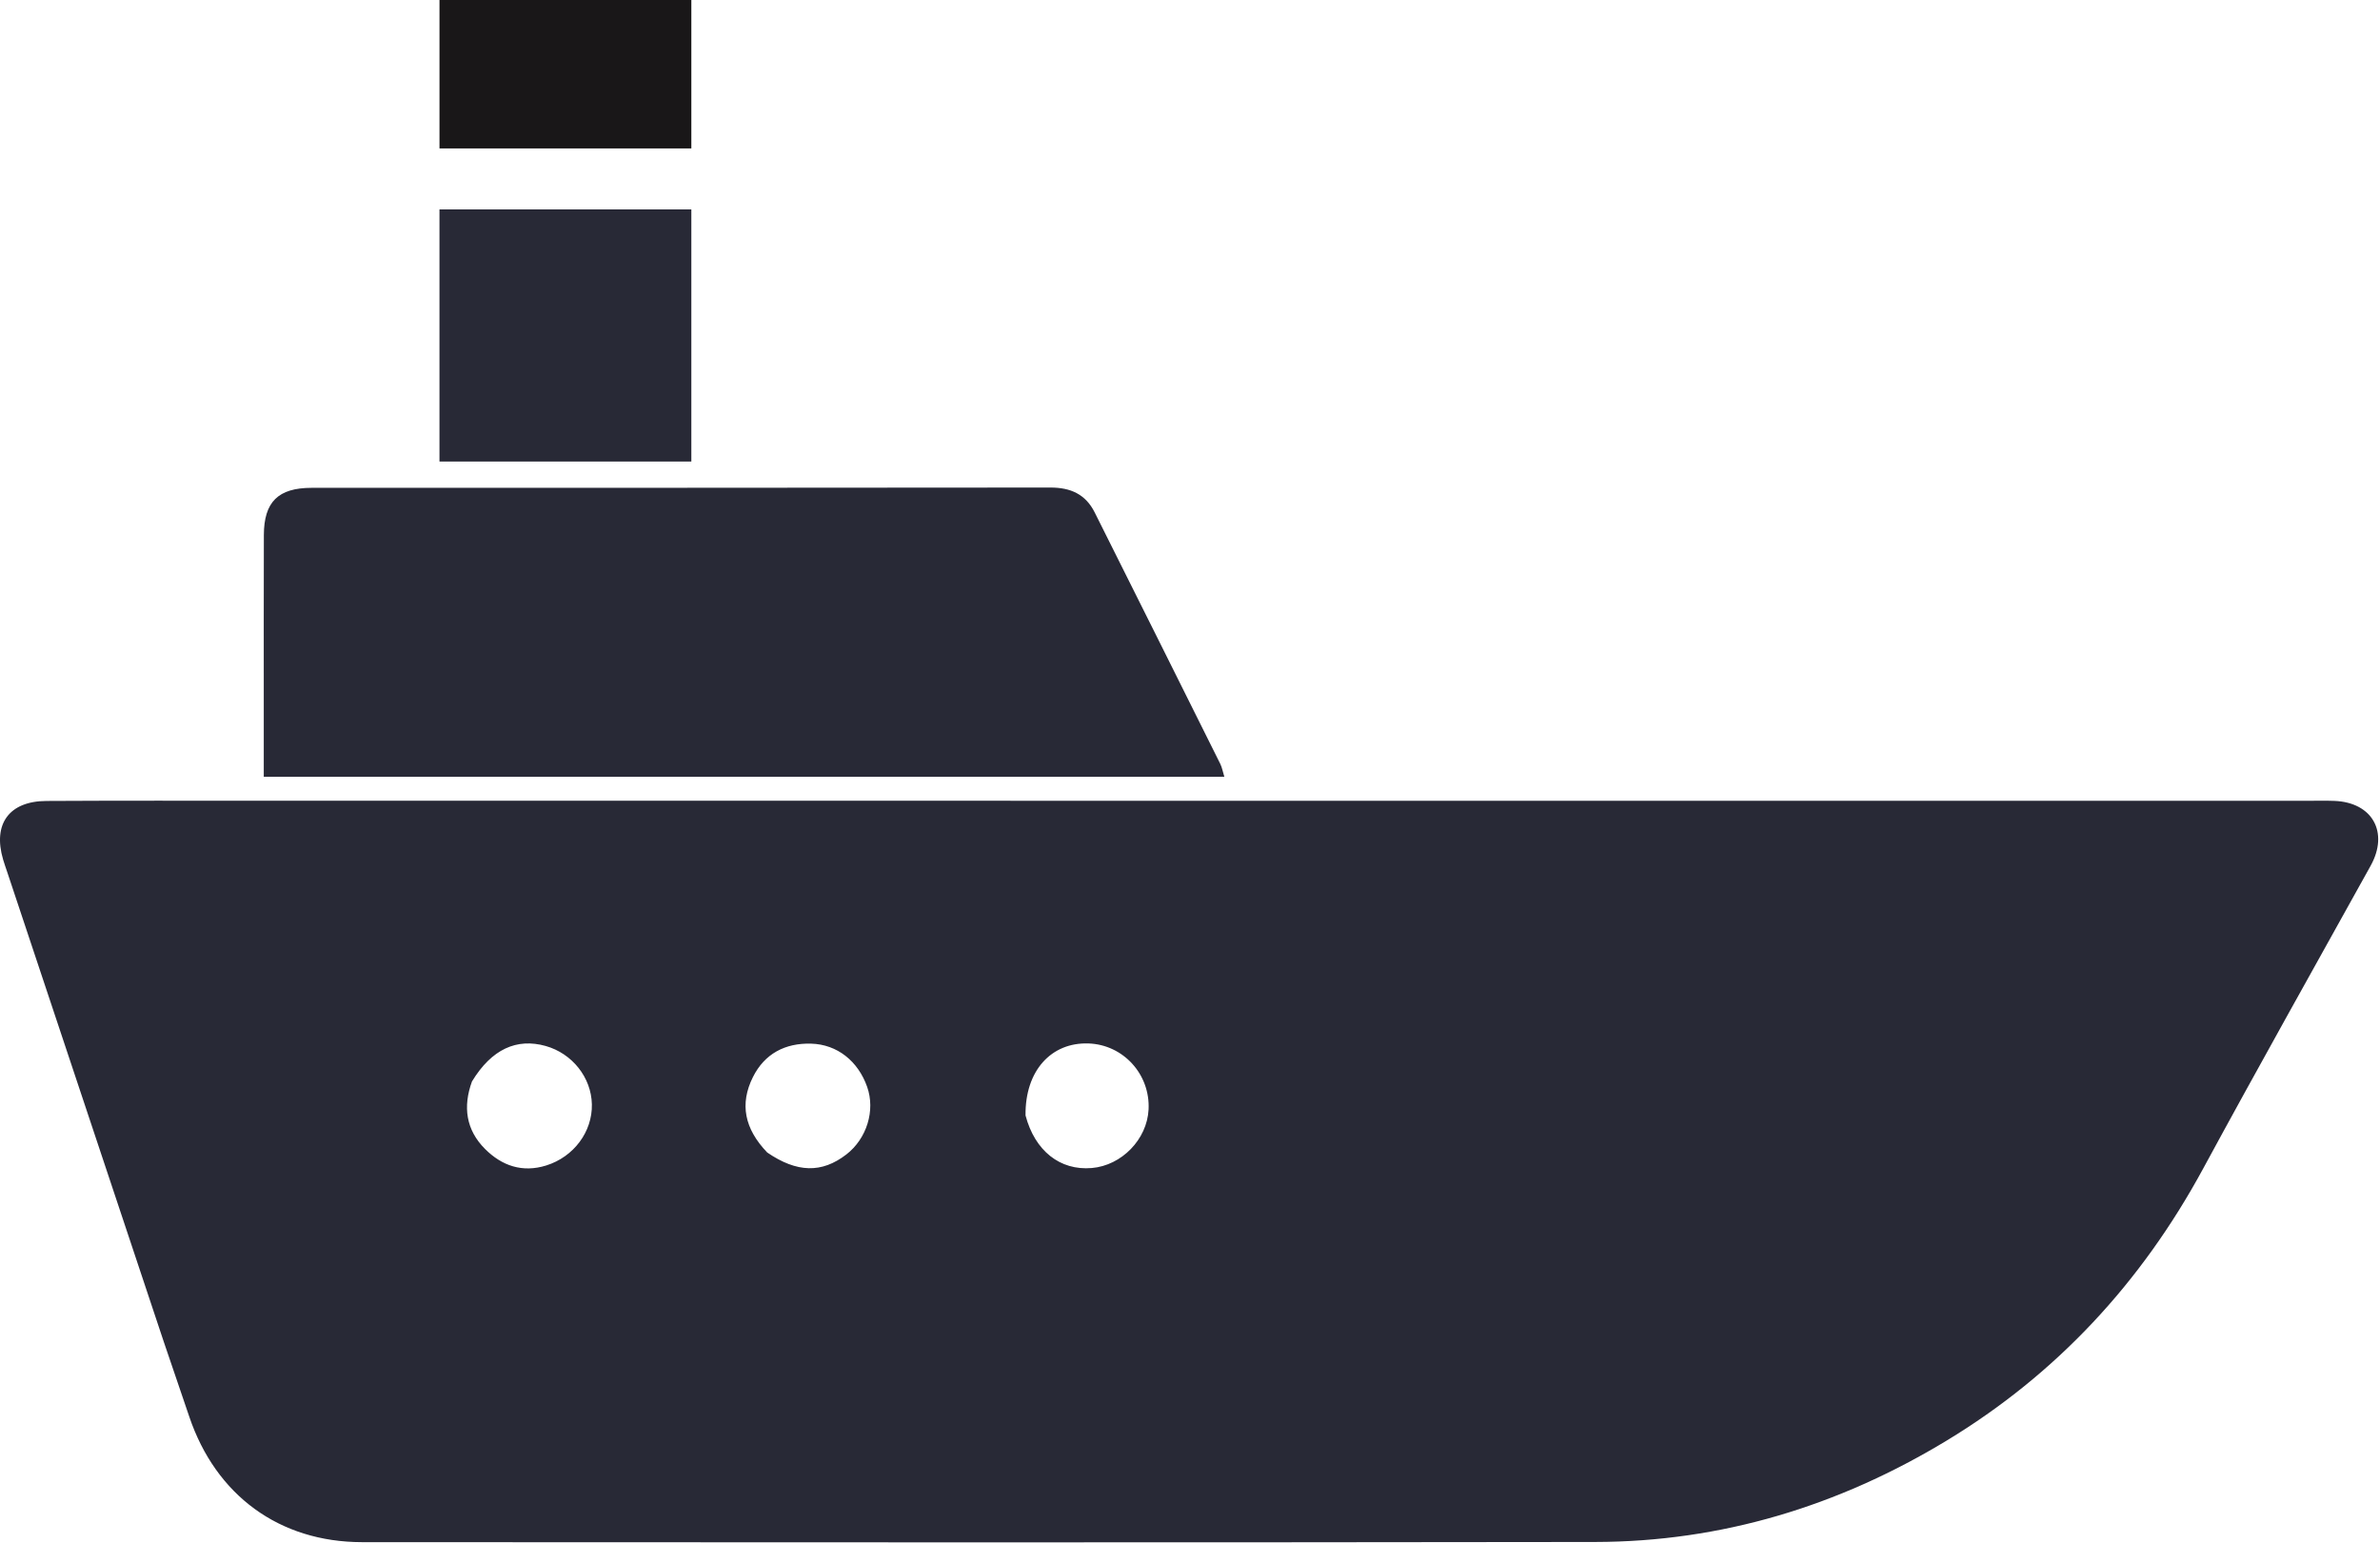 <svg width="549" height="356" viewBox="0 0 549 356" fill="none" xmlns="http://www.w3.org/2000/svg">
<path d="M37.746 309.456C25.643 273.102 13.65 237.129 1.657 201.156C1.341 200.209 1.004 199.267 0.721 198.31C-1.707 190.105 2.09 184.828 10.694 184.781C27.687 184.686 44.681 184.731 61.675 184.731C218.616 184.733 375.557 184.738 532.499 184.742C534.498 184.742 536.5 184.689 538.496 184.768C547.277 185.115 551.101 192.05 546.839 199.734C533.927 223.007 520.888 246.213 508.202 269.608C493.984 295.827 474.468 316.966 448.944 332.406C424.068 347.454 397.083 355.694 367.929 355.735C273.132 355.869 178.334 355.83 83.536 355.777C64.424 355.766 49.791 344.964 43.662 326.835C41.744 321.163 39.792 315.503 37.746 309.456ZM176.974 265.88C183.827 270.567 189.556 270.71 195.226 266.335C199.938 262.699 201.944 256.202 200.034 250.759C197.949 244.821 193.144 240.938 187.093 240.771C181.147 240.607 176.378 243.065 173.673 248.493C170.594 254.67 171.704 260.379 176.974 265.88ZM108.874 249.487C106.748 255.299 107.467 260.664 111.907 265.09C115.793 268.964 120.52 270.59 125.999 268.875C132.357 266.886 136.661 261.086 136.529 254.774C136.4 248.586 132.008 243.038 125.874 241.311C119.206 239.434 113.41 242.022 108.874 249.487ZM236.562 257.337C238.712 265.49 244.507 270.092 251.837 269.466C258.749 268.876 264.6 262.848 264.944 255.963C265.35 247.852 259.108 240.995 251.075 240.726C242.496 240.439 236.433 247.007 236.562 257.337Z" fill="#282936"/>
<path d="M166.75 179.202C131.307 179.202 96.364 179.202 60.845 179.202C60.845 173.793 60.844 168.852 60.845 163.911C60.847 150.418 60.821 136.925 60.865 123.432C60.89 115.789 64.166 112.545 71.884 112.543C128.688 112.523 185.493 112.555 242.297 112.477C246.956 112.471 250.412 114.023 252.502 118.193C262.187 137.523 271.842 156.868 281.481 176.22C281.899 177.06 282.059 178.03 282.421 179.202C243.817 179.202 205.534 179.202 166.75 179.202Z" fill="#282936"/>
<path d="M119.751 48.31C133.222 48.31 146.194 48.31 159.473 48.31C159.473 67.772 159.473 86.993 159.473 106.484C140.222 106.484 120.985 106.484 101.374 106.484C101.374 87.282 101.374 68.09 101.374 48.31C107.375 48.31 113.313 48.31 119.751 48.31Z" fill="#282936"/>
<path d="M118.754 0.001C132.552 1.2794e-07 145.851 0 159.473 0C159.473 11.535 159.473 22.748 159.473 34.242C140.238 34.242 120.993 34.242 101.377 34.242C101.377 23.075 101.377 11.861 101.377 0.001C107.025 0.001 112.64 0.001 118.754 0.001Z" fill="#191718"/>
</svg>
